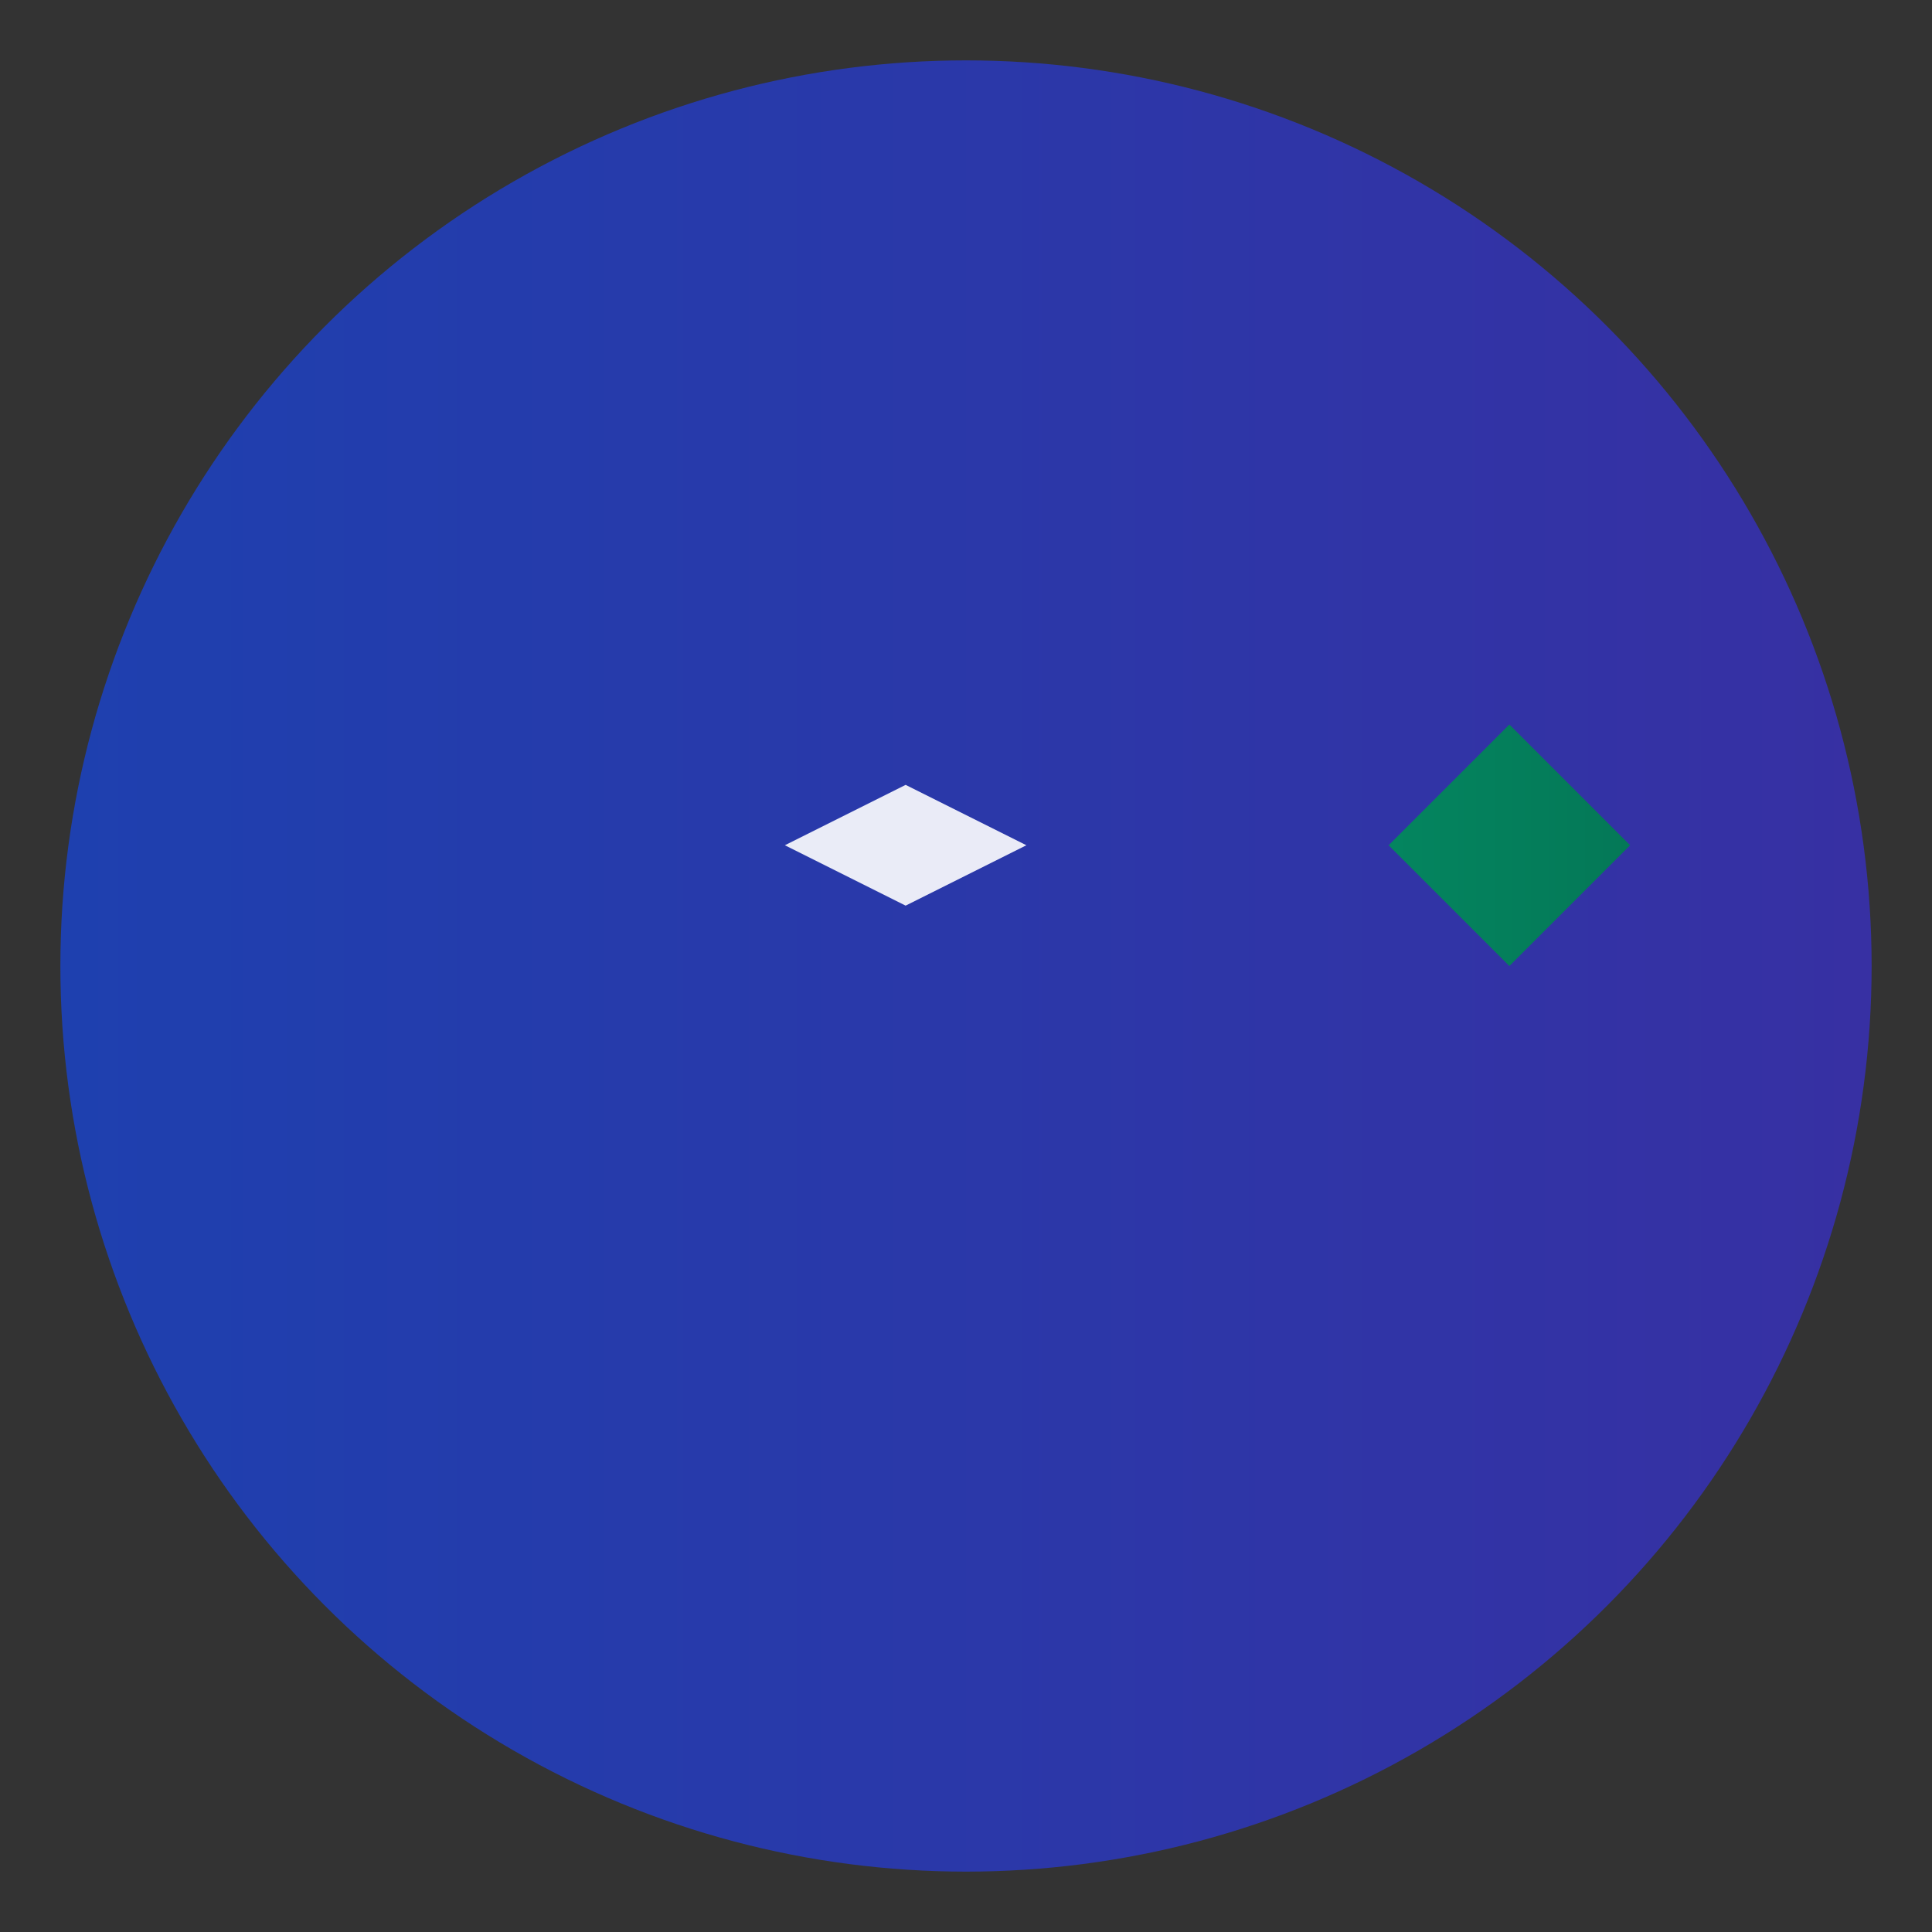 <svg width="32" height="32" viewBox="0 0 32 32" xmlns="http://www.w3.org/2000/svg">
  <rect x="0" y="0" width="32" height="32" fill="#333333" stroke="none"/>
  <defs>
    <linearGradient id="favPrimary" x1="0%" y1="0%" x2="100%" y2="0%">
      <stop offset="0%" style="stop-color:#1e40af;stop-opacity:1" />
      <stop offset="100%" style="stop-color:#3730a3;stop-opacity:1" />
    </linearGradient>
    
    <linearGradient id="favAccent" x1="0%" y1="0%" x2="100%" y2="0%">
      <stop offset="0%" style="stop-color:#059669;stop-opacity:1" />
      <stop offset="100%" style="stop-color:#047857;stop-opacity:1" />
    </linearGradient>
  </defs>

  <!-- Círculo base -->
  <circle cx="16" cy="16" r="15" fill="url(#favPrimary)"/>

  <!-- Flechas simplificadas para favicon -->
  <g transform="translate(16, 16)">
    <!-- Primera flecha -->
    <polygon points="-6,-2 -3,-2 -1,-3 1,-2 -1,-1 -3,-2 -6,-2" 
             fill="white" 
             opacity="0.9"/>
    
    <!-- Segunda flecha -->
    <polygon points="2,-2 7,-2 9,-4 11,-2 9,0 7,-2 2,-2" 
             fill="url(#favAccent)"/>
  </g>
</svg>
